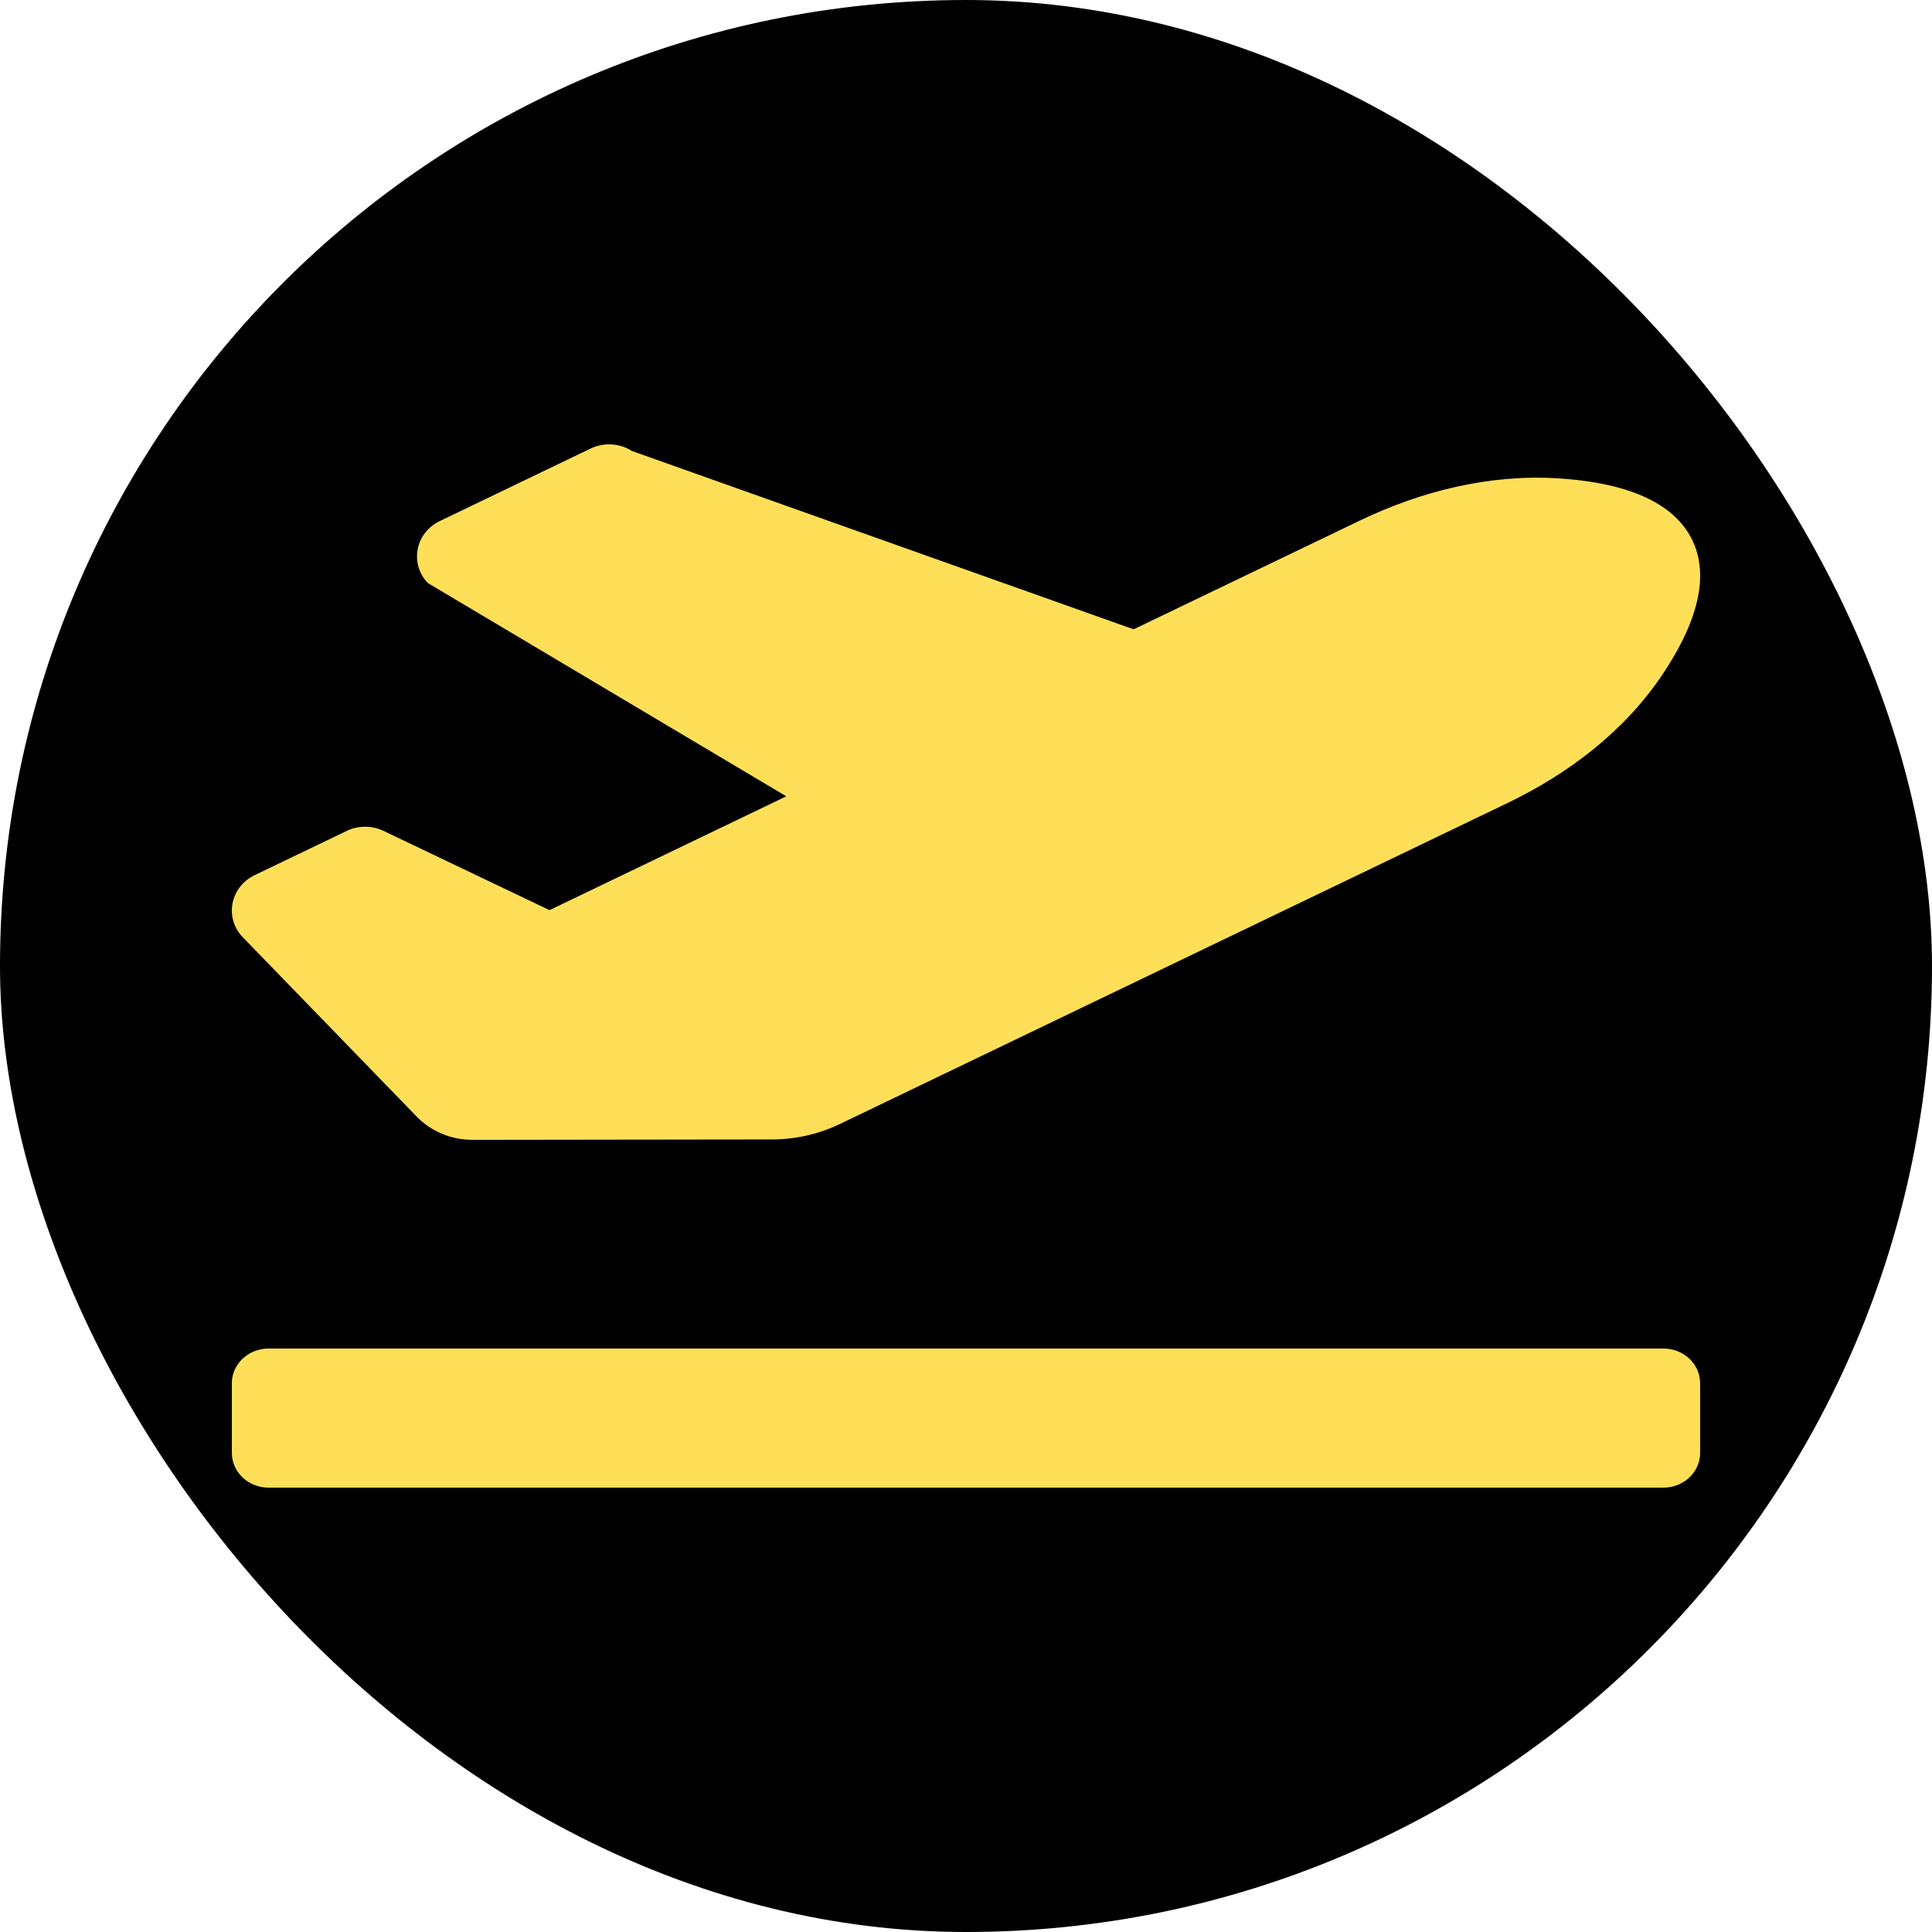 <svg width="100" height="100" viewBox="0 0 100 100" fill="none" xmlns="http://www.w3.org/2000/svg">
<rect width="100" height="100" rx="50" fill="black"/>
<path d="M86.099 69.8H13.9C12.851 69.8 12 70.606 12 71.6V75.2C12 76.195 12.851 77 13.9 77H86.099C87.149 77 87.999 76.195 87.999 75.2V71.6C87.999 70.606 87.149 69.8 86.099 69.8ZM21.566 57.793C22.311 58.563 23.359 58.999 24.455 58.998L39.956 58.978C41.179 58.976 42.385 58.702 43.476 58.177L78.026 41.566C81.202 40.04 84.048 37.861 85.985 35.007C88.159 31.803 88.395 29.484 87.537 27.846C86.681 26.207 84.599 25.003 80.62 24.758C77.075 24.54 73.55 25.424 70.374 26.95L58.676 32.573L32.706 23.342C32.394 23.142 32.031 23.026 31.656 23.004C31.28 22.982 30.905 23.055 30.569 23.217L22.761 26.971C21.494 27.579 21.188 29.181 22.147 30.18L40.698 41.217L28.442 47.109L19.851 43.006C19.555 42.865 19.228 42.791 18.896 42.792C18.565 42.792 18.238 42.867 17.942 43.009L13.177 45.3C11.937 45.897 11.611 47.451 12.516 48.459L21.566 57.793Z" fill="#FFDF58"/>
</svg>

